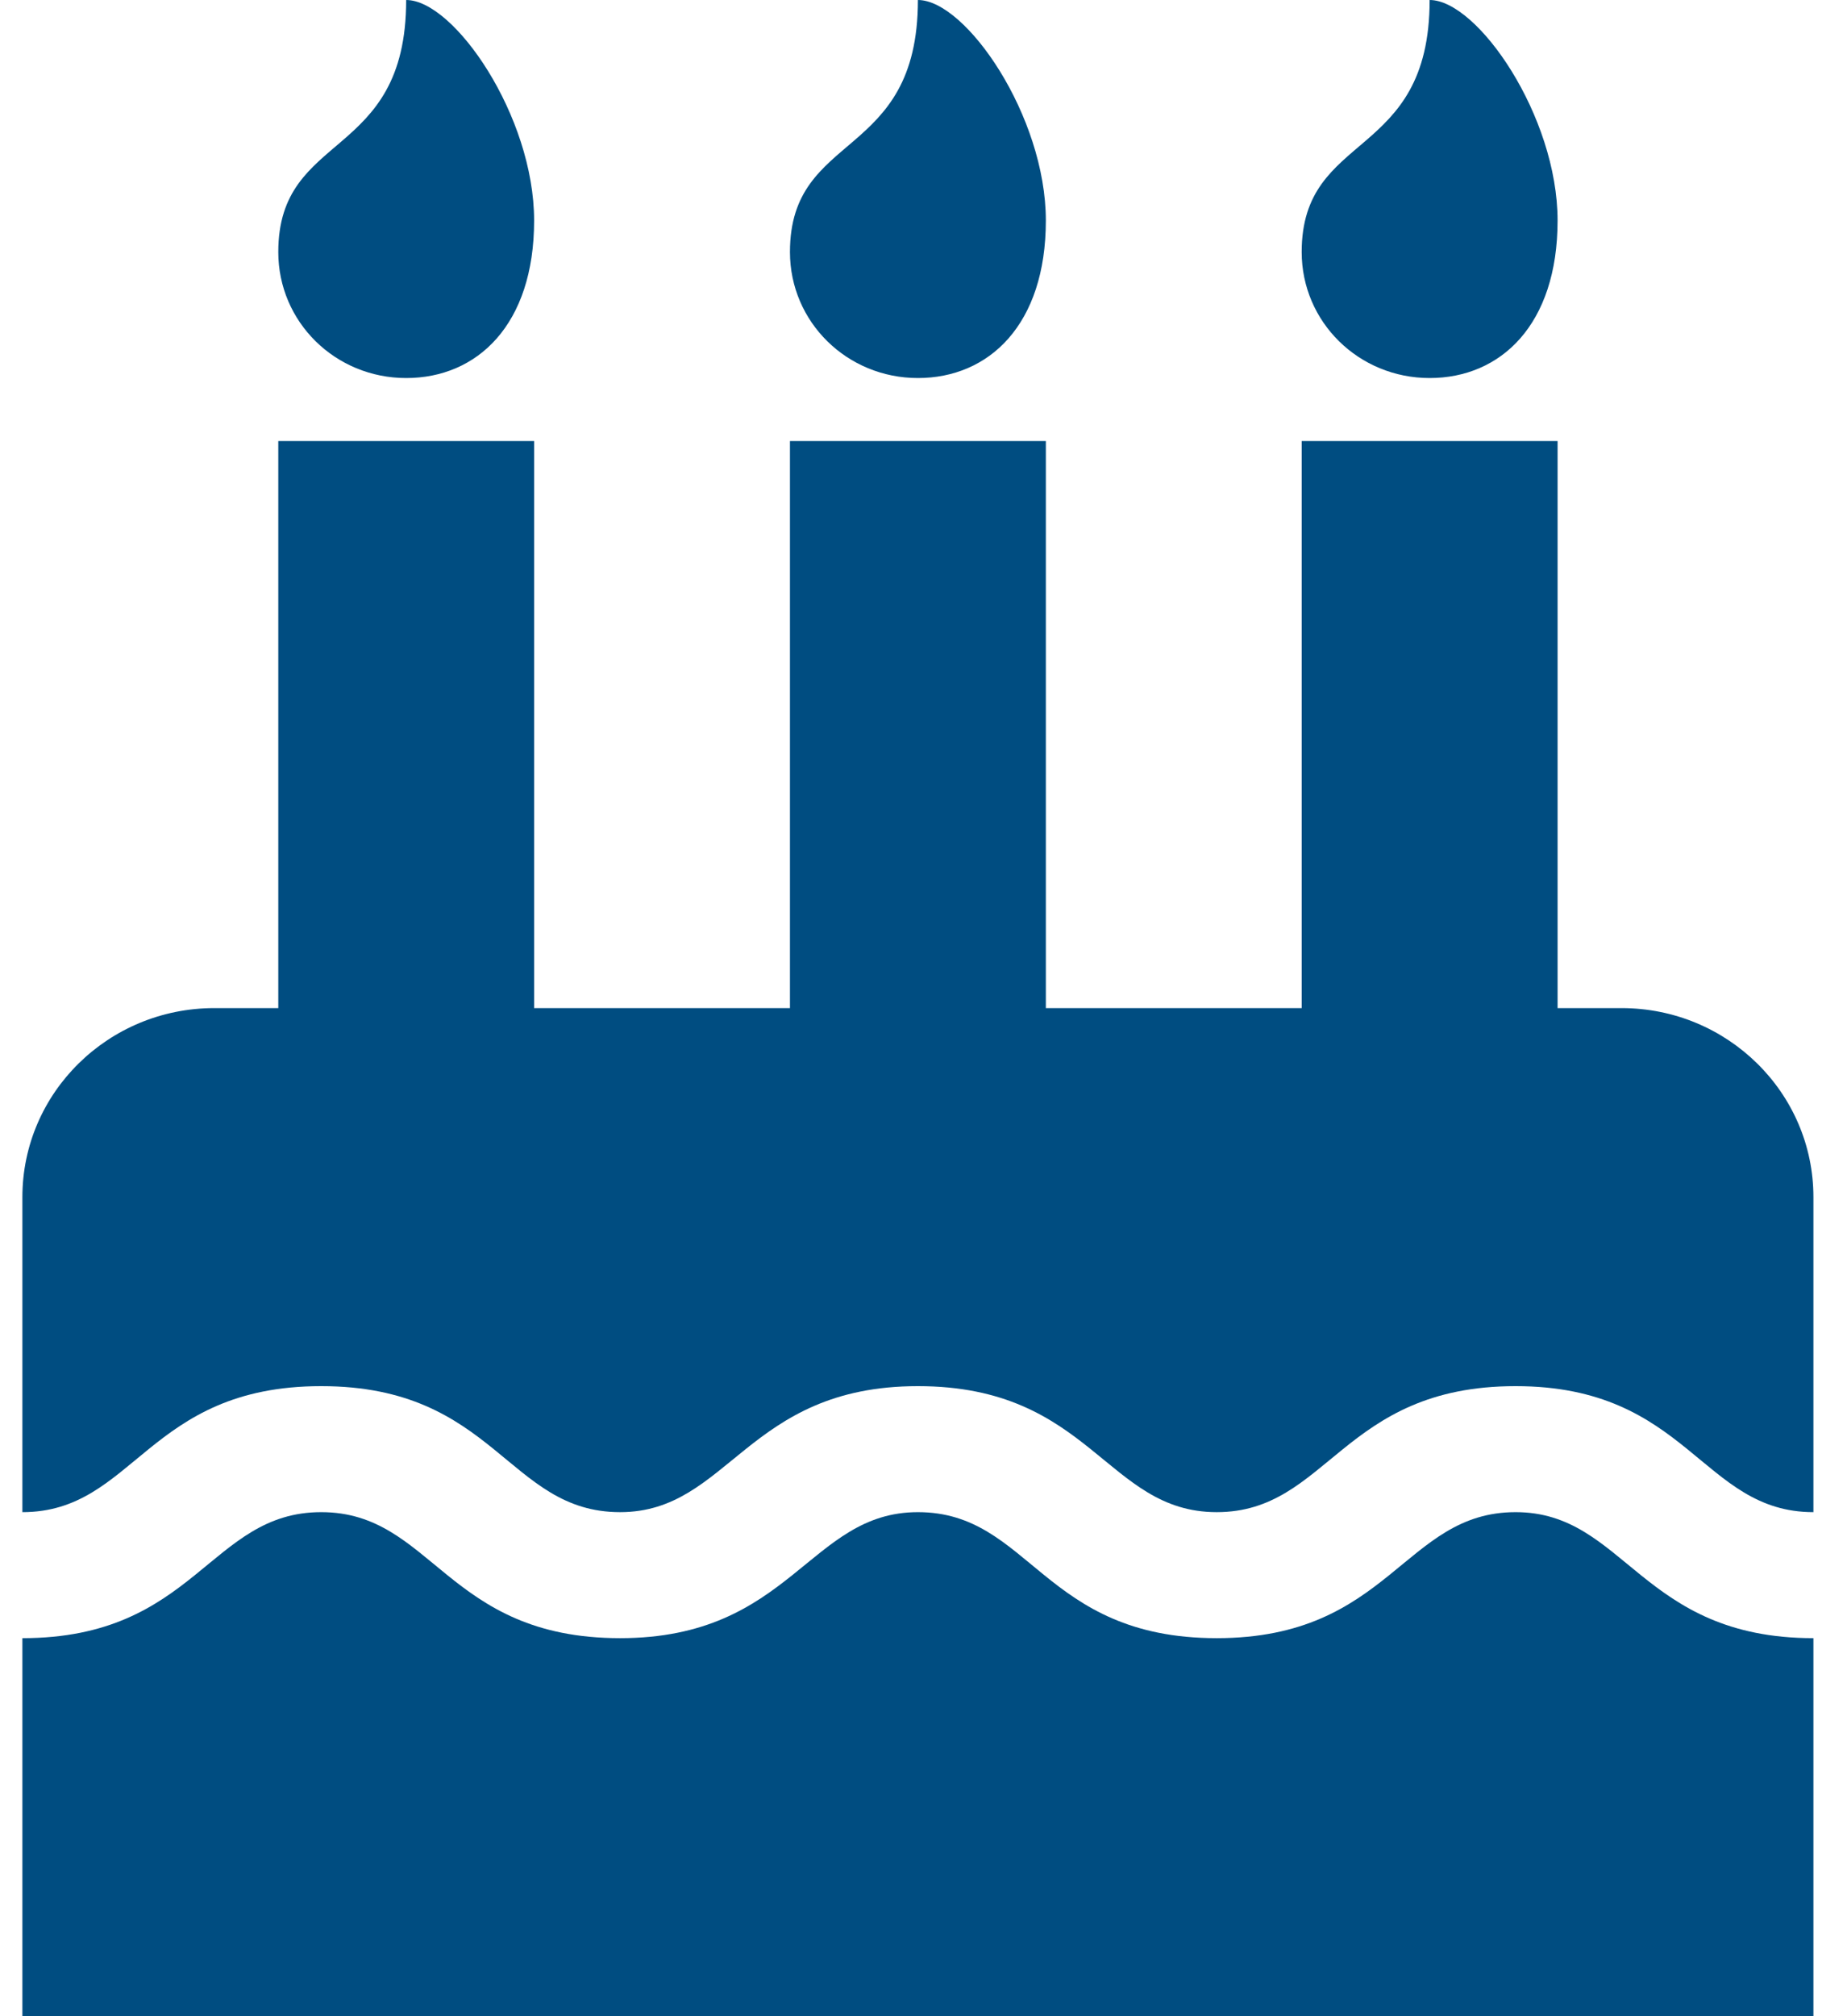 <svg width="33" height="36" viewBox="0 0 33 36" fill="none" xmlns="http://www.w3.org/2000/svg">
<path d="M32.4 27C30.399 27 30.167 24.75 27.079 24.75C23.977 24.75 23.734 27 21.739 27C19.761 27 19.493 24.75 16.4 24.75C13.34 24.75 13.027 27 11.079 27C9.068 27 8.85 24.75 5.739 24.75C2.629 24.75 2.407 27 0.4 27V21.375C0.4 19.512 1.936 18 3.829 18H4.972V7.875H9.543V18H14.114V7.875H18.686V18H23.257V7.875H27.829V18H28.972C30.864 18 32.4 19.512 32.4 21.375V27ZM32.4 36H0.4V29.25C3.497 29.25 3.741 27 5.739 27C7.736 27 7.972 29.25 11.079 29.25C14.139 29.25 14.451 27 16.4 27C18.411 27 18.629 29.25 21.739 29.25C24.836 29.25 25.08 27 27.079 27C29.042 27 29.311 29.25 32.4 29.25V36ZM7.257 6.75C5.989 6.75 4.972 5.748 4.972 4.5C4.972 2.32 7.257 2.883 7.257 0C8.114 0 9.543 2.074 9.543 3.938C9.543 5.801 8.525 6.75 7.257 6.75ZM16.4 6.75C15.132 6.75 14.114 5.748 14.114 4.5C14.114 2.32 16.4 2.883 16.4 0C17.257 0 18.686 2.074 18.686 3.938C18.686 5.801 17.668 6.75 16.4 6.75ZM25.543 6.75C24.275 6.75 23.257 5.748 23.257 4.5C23.257 2.32 25.543 2.883 25.543 0C26.4 0 27.829 2.074 27.829 3.938C27.829 5.801 26.811 6.75 25.543 6.75Z" fill="#004D81"/>
</svg>
